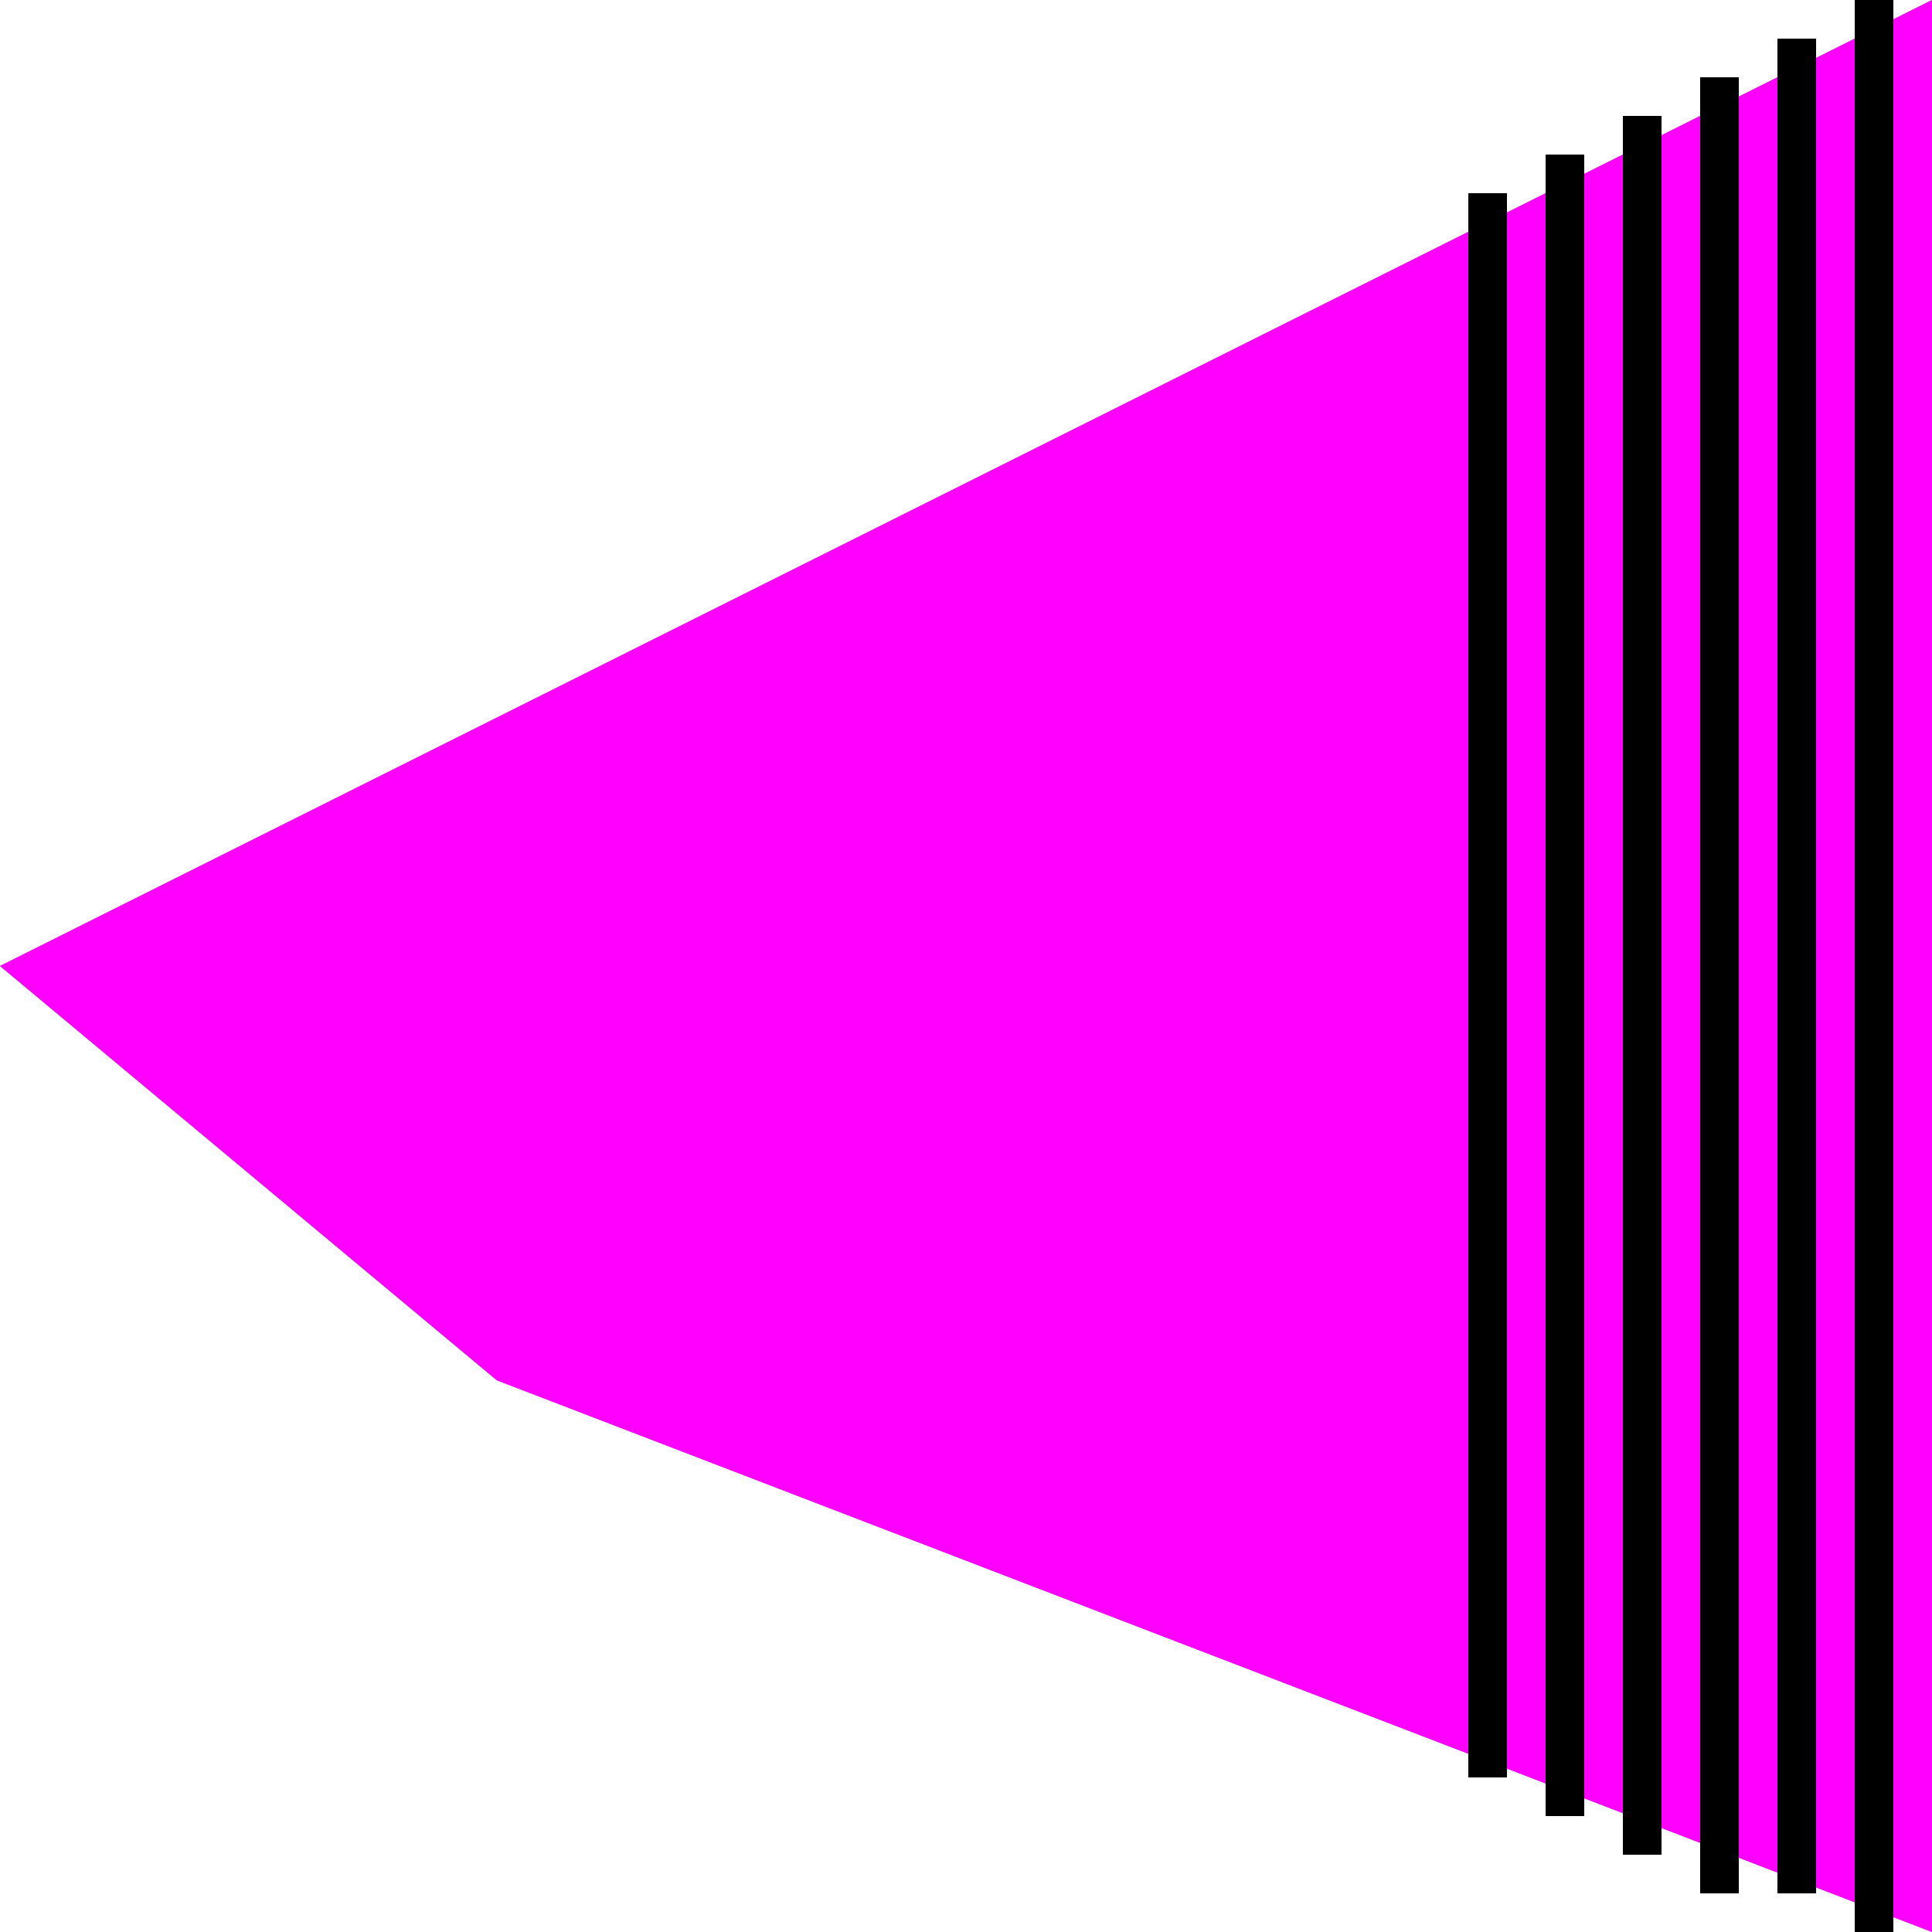 <svg width="50" height="50" viewBox="0 0 50 50" fill="none" xmlns="http://www.w3.org/2000/svg">
<path d="M-2.98122e-07 25L50 -4.41094e-06L50 50L12.857 35.722L-2.98122e-07 25Z" fill="#FF00FF"/>
<path d="M-2.98122e-07 25L50 -4.41094e-06L50 50L12.857 35.722L-2.98122e-07 25Z" fill="#FF00FF"/>
<line x1="44.5" y1="2" x2="44.5" y2="49" stroke="black"/>
<line x1="46.5" y1="1" x2="46.5" y2="49" stroke="black"/>
<line x1="48.5" y1="-2.18557e-08" x2="48.5" y2="50" stroke="black"/>
<line x1="42.5" y1="48" x2="42.5" y2="3" stroke="black"/>
<line x1="40.5" y1="47" x2="40.5" y2="4" stroke="black"/>
<line x1="38.5" y1="5" x2="38.5" y2="46" stroke="black"/>
</svg>
